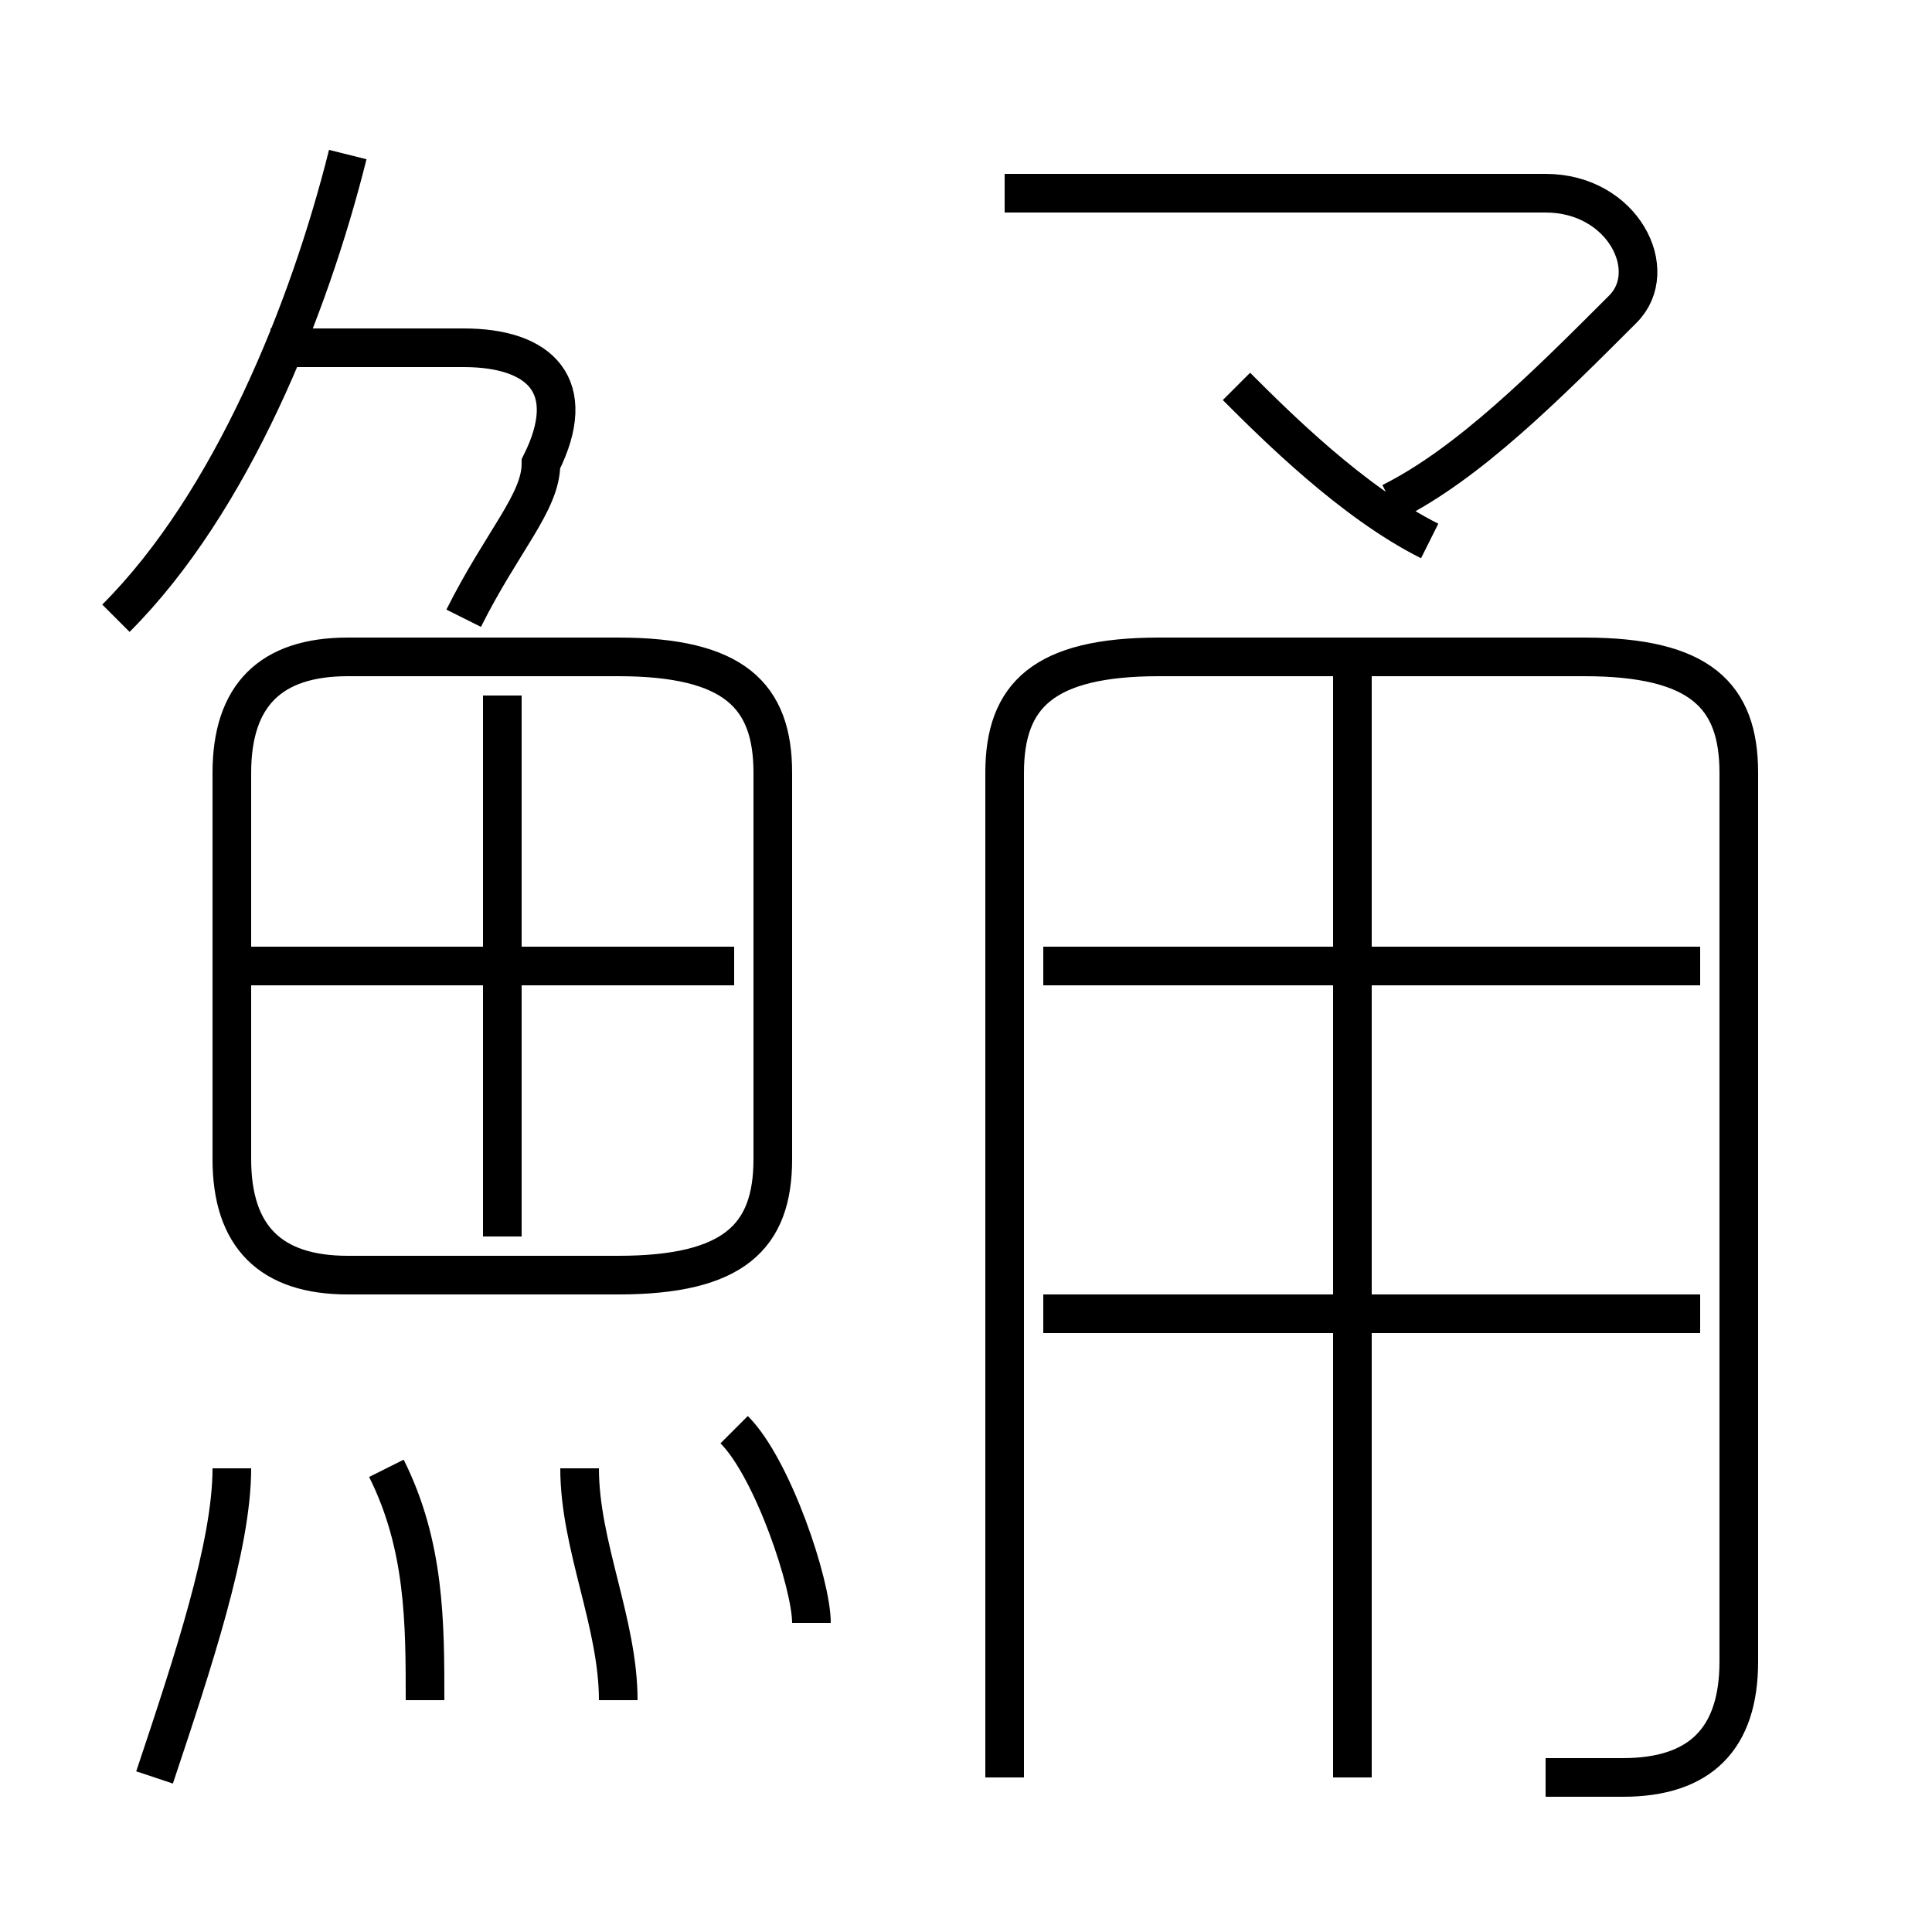 <?xml version='1.0' encoding='utf8'?>
<svg viewBox="0.0 -6.0 50.0 50.0" version="1.1" xmlns="http://www.w3.org/2000/svg">
<rect x="0.0" y="-6.0" width="50.0" height="50.0" fill="#808080" stroke="none"/>
<rect x="-1000" y="-1000" width="2000" height="2000" stroke="white" fill="white"/>
<g style="fill:white;stroke:#000000;  stroke-width:1">
<path d="M 40 2 C 41 2 41 2 42 2 C 44 2 45 1 45 -1 L 45 -24 C 45 -26 44 -27 41 -27 L 30 -27 C 27 -27 26 -26 26 -24 L 26 2 M 4 2 C 5 -1 6 -4 6 -6 M 11 0 C 11 -2 11 -4 10 -6 M 16 0 C 16 -2 15 -4 15 -6 M 21 -2 C 21 -3 20 -6 19 -7 M 20 -14 L 20 -24 C 20 -26 19 -27 16 -27 L 9 -27 C 7 -27 6 -26 6 -24 L 6 -14 C 6 -12 7 -11 9 -11 L 16 -11 C 19 -11 20 -12 20 -14 Z M 13 -12 L 13 -26 M 19 -19 L 6 -19 M 3 -28 C 6 -31 8 -36 9 -40 M 12 -28 C 13 -30 14 -31 14 -32 C 15 -34 14 -35 12 -35 L 7 -35 M 44 -10 L 27 -10 M 35 2 L 35 -27 M 44 -19 L 27 -19 M 37 -30 C 35 -31 33 -33 32 -34 M 36 -31 C 38 -32 40 -34 42 -36 C 43 -37 42 -39 40 -39 L 26 -39" transform="translate(0.0 38.0)" />
</g>
</svg>